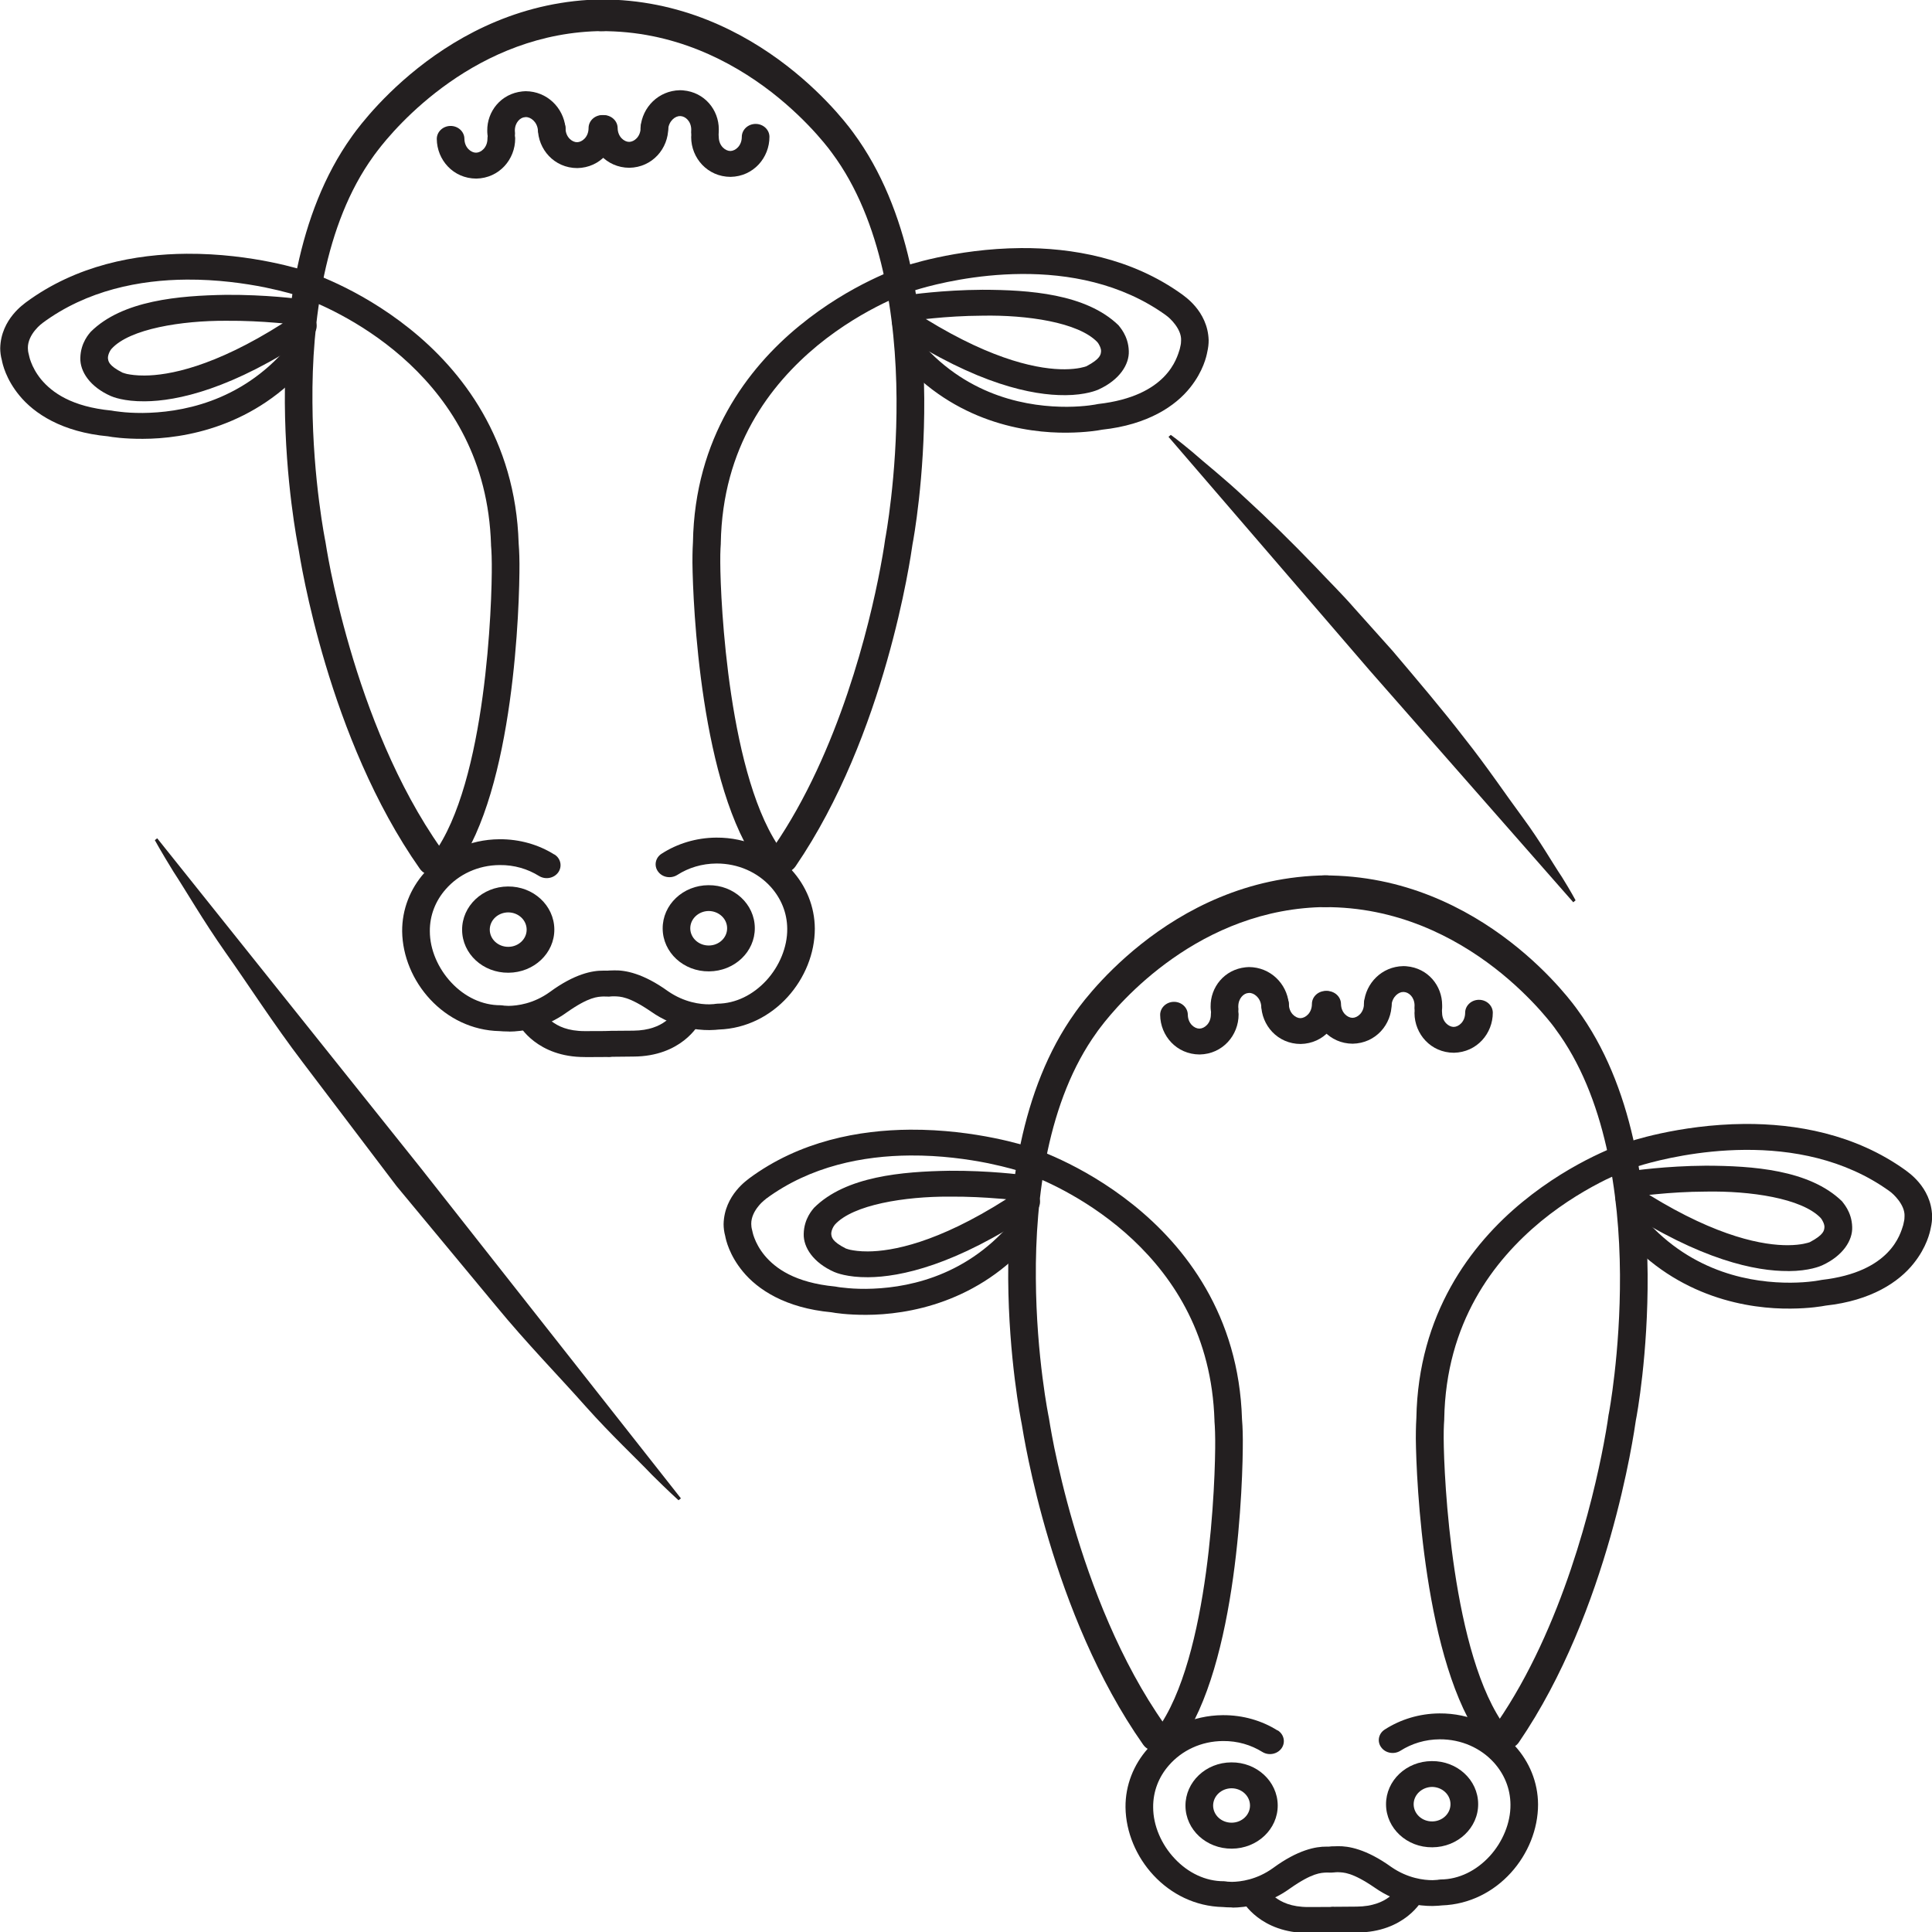 <?xml version="1.0" encoding="utf-8"?>
<!-- Generator: Adobe Illustrator 16.0.0, SVG Export Plug-In . SVG Version: 6.00 Build 0)  -->
<!DOCTYPE svg PUBLIC "-//W3C//DTD SVG 1.1//EN" "http://www.w3.org/Graphics/SVG/1.1/DTD/svg11.dtd">
<svg version="1.1" xmlns="http://www.w3.org/2000/svg" xmlns:xlink="http://www.w3.org/1999/xlink" x="0px" y="0px" width="64px"
	 height="64px" viewBox="0 0 64 64" enable-background="new 0 0 64 64" xml:space="preserve">
<g>
	<g>
		<g>
			<path fill="#231F20" d="M13.905,28.775c-3.036-4.316-3.95-10.185-4.019-10.613l0,0c-0.032-0.159-0.433-2.197-0.45-4.82l0,0
				C9.42,10.559,9.82,7.084,11.651,4.527l0,0c0.036-0.044,3.028-4.496,8.335-4.548l0,0c0.253,0,0.459,0.231,0.461,0.523l0,0
				c0.002,0.288-0.202,0.525-0.456,0.527l0,0c-4.22,0.021-6.911,3.201-7.497,3.979l0,0c-0.086,0.11-0.119,0.161-0.128,0.173l0,0
				c-1.624,2.245-2.04,5.485-2.016,8.154l0,0c0.008,1.297,0.116,2.454,0.222,3.281l0,0c0.105,0.827,0.206,1.317,0.206,1.317l0,0
				l0.006,0.033c0.001,0.001,0.053,0.36,0.178,0.982l0,0c0.129,0.624,0.33,1.504,0.626,2.516l0,0
				c0.589,2.023,1.554,4.569,3.027,6.65l0,0c0.158,0.227,0.128,0.559-0.068,0.74l0,0c-0.083,0.08-0.183,0.117-0.283,0.119l0,0
				C14.131,28.975,13.997,28.908,13.905,28.775L13.905,28.775z"/>
		</g>
		<g>
			<path fill="#231F20" d="M25.711,28.781c-0.2-0.181-0.235-0.508-0.077-0.736l0,0c2.167-3.155,3.171-7.339,3.526-9.219l0,0
				c0.119-0.624,0.165-0.982,0.165-0.982l0,0l0.007-0.036c0-0.002,0.093-0.489,0.187-1.318l0,0c0.095-0.828,0.188-1.985,0.18-3.283
				l0,0c-0.016-2.668-0.475-5.903-2.136-8.137l0,0c0,0-0.036-0.051-0.12-0.16l0,0c-0.084-0.108-0.214-0.265-0.383-0.456l0,0
				c-0.342-0.383-0.851-0.896-1.51-1.407l0,0c-1.322-1.021-3.241-2.031-5.656-2.015l0,0c-0.253,0.002-0.459-0.233-0.462-0.521l0,0
				c-0.001-0.291,0.201-0.527,0.455-0.529l0,0c5.308-0.02,8.358,4.39,8.387,4.424l0,0c1.874,2.542,2.322,6.011,2.343,8.795l0,0
				c0.016,2.633-0.359,4.684-0.389,4.829l0,0c-0.062,0.438-0.901,6.317-3.873,10.666l0,0l0,0c-0.091,0.133-0.225,0.202-0.356,0.201
				l0,0C25.897,28.898,25.796,28.86,25.711,28.781L25.711,28.781z"/>
		</g>
		<g>
			<path fill="#231F20" d="M14.473,28.895c-0.208-0.134-0.264-0.399-0.119-0.595l0,0c1.759-2.389,1.949-8.341,1.937-9.616l0,0
				c-0.002-0.4-0.025-0.617-0.025-0.617l0,0v-0.028c-0.087-2.787-1.323-4.689-2.699-5.985l0,0c-1.376-1.294-2.899-1.958-3.492-2.181
				l0,0C9.905,9.808,9.821,9.783,9.81,9.78l0,0c-0.002,0-0.09-0.03-0.27-0.08l0,0C9.36,9.651,9.097,9.586,8.769,9.518l0,0
				c-0.656-0.13-1.57-0.263-2.582-0.256l0,0c-1.544,0.011-3.298,0.342-4.78,1.439l0,0c0,0.003,0,0-0.01,0.011l0,0
				c-0.014,0.008-0.033,0.024-0.056,0.043l0,0c-0.05,0.042-0.115,0.105-0.18,0.185l0,0c-0.13,0.158-0.241,0.367-0.238,0.588l0,0
				c0,0.062,0.008,0.13,0.028,0.202l0,0l0.013,0.055c0,0,0,0.005,0.01,0.043l0,0c0.01,0.039,0.025,0.1,0.056,0.173l0,0
				c0.056,0.149,0.159,0.356,0.336,0.572l0,0c0.358,0.426,1.002,0.901,2.33,1.028l0,0l0.051,0.009c0-0.001,0.077,0.016,0.25,0.033
				l0,0c0.17,0.021,0.42,0.038,0.728,0.037l0,0c1.21-0.012,3.228-0.328,4.81-2.189l0,0v0.002c0.157-0.187,0.445-0.22,0.644-0.069
				l0,0c0.199,0.147,0.23,0.417,0.074,0.602l0,0c-1.803,2.124-4.161,2.509-5.522,2.511l0,0c-0.62,0.003-1.045-0.061-1.151-0.083l0,0
				C2.054,14.313,1.133,13.7,0.642,13.1l0,0c-0.447-0.542-0.558-1.043-0.581-1.171l0,0c-0.038-0.137-0.053-0.267-0.054-0.392l0,0
				c0.021-0.982,0.826-1.489,0.844-1.515l0,0c1.686-1.249,3.66-1.604,5.331-1.616l0,0c2.199-0.014,3.907,0.559,3.925,0.563l0,0
				c0.036,0.012,1.726,0.529,3.461,1.918l0,0c1.73,1.381,3.509,3.665,3.613,7.112l0,0c0.004,0.056,0.025,0.297,0.027,0.678l0,0
				c0.005,1.357-0.167,7.463-2.098,10.105l0,0c-0.087,0.121-0.23,0.188-0.374,0.189l0,0C14.645,28.973,14.554,28.949,14.473,28.895
				L14.473,28.895z"/>
		</g>
		<g>
			<path fill="#231F20" d="M3.67,13.119c-0.689-0.304-1.021-0.812-1.009-1.257l0,0c0.008-0.517,0.307-0.822,0.342-0.868l0,0
				c1.051-1.048,2.936-1.201,4.476-1.227l0,0c1.335-0.01,2.419,0.136,2.433,0.137l0,0l0,0c0.25,0.034,0.423,0.251,0.388,0.485l0,0
				c-0.004,0.017-0.007,0.035-0.011,0.054l0,0c0.043,0.027,0.083,0.061,0.115,0.105l0,0c0.148,0.192,0.101,0.459-0.105,0.598l0,0
				c-2.616,1.751-4.431,2.141-5.504,2.148l0,0C4.102,13.301,3.728,13.145,3.67,13.119L3.67,13.119z M4.086,12.352
				c0.022,0.01,0.06,0.021,0.119,0.036l0,0c0.118,0.024,0.311,0.054,0.582,0.052l0,0c0.794-0.004,2.294-0.276,4.58-1.729l0,0
				c-0.08-0.008-0.169-0.015-0.268-0.022l0,0c-0.416-0.035-0.989-0.068-1.616-0.063l0,0c-1.458-0.006-3.186,0.264-3.788,0.929l0,0
				c-0.001,0.004-0.005,0.008-0.011,0.014l0,0c-0.013,0.016-0.031,0.041-0.047,0.073l0,0c-0.034,0.063-0.063,0.147-0.062,0.217l0,0
				c0.013,0.102,0.008,0.246,0.493,0.49l0,0C4.073,12.35,4.077,12.351,4.086,12.352L4.086,12.352z"/>
		</g>
		<g>
			<path fill="#231F20" d="M25.171,28.716c-1.966-2.618-2.219-8.721-2.233-10.078l0,0c-0.001-0.379,0.013-0.626,0.017-0.677l0,0
				c0.059-3.45,1.805-5.759,3.519-7.163l0,0c1.716-1.411,3.398-1.95,3.421-1.958l0,0c0.031-0.012,1.731-0.606,3.928-0.622l0,0
				c1.671-0.011,3.647,0.318,5.341,1.538l0,0c0.027,0.033,0.842,0.528,0.874,1.51l0,0c0.002,0.126-0.015,0.261-0.046,0.396l0,0
				c-0.025,0.137-0.133,0.636-0.567,1.177l0,0c-0.479,0.604-1.393,1.231-2.917,1.395l0,0c-0.105,0.021-0.529,0.094-1.15,0.099l0,0
				c-1.361,0.016-3.726-0.338-5.553-2.437l0,0l0,0c-0.164-0.182-0.133-0.454,0.064-0.603l0,0c0.194-0.15,0.484-0.124,0.644,0.059
				l0,0c1.607,1.84,3.63,2.128,4.839,2.124l0,0c0.307-0.002,0.558-0.024,0.728-0.045l0,0c0.171-0.021,0.247-0.039,0.249-0.039l0,0
				l0.049-0.009c2.296-0.26,2.609-1.529,2.701-1.812l0,0c0.007-0.04,0.01-0.043,0.01-0.043l0,0l0.012-0.055
				c0.019-0.073,0.024-0.139,0.024-0.201l0,0c0.017-0.381-0.386-0.749-0.481-0.812l0,0c-0.012-0.01-0.012-0.01-0.022-0.018l0,0
				c-1.487-1.07-3.244-1.377-4.788-1.366l0,0c-1.518,0.01-2.809,0.33-3.345,0.485l0,0c-0.18,0.051-0.269,0.082-0.28,0.085l0,0
				c0,0-0.083,0.027-0.25,0.093l0,0c-0.169,0.067-0.411,0.171-0.708,0.315l0,0c-0.587,0.288-1.379,0.741-2.167,1.388l0,0
				c-1.58,1.305-3.151,3.362-3.207,6.548l0,0v0.026c0.001,0.002-0.021,0.22-0.017,0.617l0,0c0.004,1.272,0.275,7.225,2.068,9.591
				l0,0c0.144,0.19,0.095,0.458-0.113,0.597l0,0c-0.079,0.052-0.169,0.078-0.26,0.079l0,0C25.404,28.9,25.262,28.833,25.171,28.716
				L25.171,28.716z"/>
		</g>
		<g>
			<path fill="#231F20" d="M35.277,13.09c-1.072,0.008-2.894-0.357-5.531-2.074l0,0c-0.207-0.135-0.258-0.401-0.115-0.596l0,0
				c0.033-0.045,0.072-0.081,0.115-0.107l0,0c-0.005-0.017-0.01-0.035-0.012-0.055l0,0c-0.041-0.233,0.132-0.452,0.383-0.49l0,0
				c0.012-0.001,1.095-0.162,2.43-0.169l0,0c1.539,0.003,3.426,0.131,4.505,1.176l0,0c0.022,0.039,0.326,0.337,0.341,0.854l0,0
				c0.018,0.445-0.309,0.956-0.994,1.27l0,0c-0.056,0.027-0.428,0.188-1.114,0.192l0,0C35.282,13.09,35.277,13.09,35.277,13.09
				L35.277,13.09z M35.271,12.233c0.443-0.003,0.674-0.085,0.715-0.099l0,0c0.48-0.252,0.479-0.397,0.488-0.499l0,0
				c0.006-0.104-0.082-0.255-0.115-0.292l0,0c0-0.004-0.004-0.004-0.006-0.006l0,0l0,0v-0.002c-0.633-0.664-2.353-0.905-3.801-0.878
				l0,0c-0.632,0.003-1.208,0.044-1.626,0.085l0,0c-0.095,0.008-0.181,0.016-0.257,0.026l0,0
				C32.975,11.987,34.479,12.238,35.271,12.233L35.271,12.233z"/>
		</g>
		<g>
			<path fill="#231F20" d="M14.469,4.604c-0.001-0.236,0.202-0.43,0.455-0.432l0,0c0.252-0.002,0.459,0.19,0.46,0.426l0,0
				c0.005,0.296,0.221,0.461,0.386,0.46l0,0c0.164-0.001,0.377-0.17,0.378-0.465l0,0c-0.001-0.237,0.203-0.43,0.456-0.433l0,0
				c0.252-0.001,0.46,0.19,0.462,0.426l0,0c0.003,0.69-0.525,1.316-1.289,1.33l0,0C15.011,5.913,14.475,5.294,14.469,4.604
				L14.469,4.604z"/>
		</g>
		<g>
			<path fill="#231F20" d="M17.818,4.258c-0.001-0.239,0.201-0.431,0.455-0.434l0,0c0.251-0.002,0.458,0.19,0.46,0.426l0,0
				c0.005,0.299,0.222,0.462,0.384,0.461l0,0c0.164-0.002,0.378-0.169,0.38-0.466l0,0c-0.001-0.239,0.2-0.432,0.455-0.433l0,0
				c0.251-0.001,0.459,0.189,0.461,0.427l0,0c0.003,0.688-0.526,1.316-1.29,1.329l0,0C18.359,5.566,17.822,4.946,17.818,4.258
				L17.818,4.258z"/>
		</g>
		<g>
			<path fill="#231F20" d="M16.149,4.468c-0.006-0.052-0.008-0.098-0.008-0.138l0,0c-0.008-0.637,0.451-1.229,1.164-1.302l0,0l0,0
				c0.045-0.005,0.081-0.005,0.108-0.007l0,0c0.712,0.005,1.25,0.55,1.319,1.203l0,0l0,0c0.025,0.237-0.161,0.446-0.412,0.47l0,0
				c-0.25,0.023-0.476-0.15-0.501-0.387l0,0c-0.028-0.277-0.247-0.436-0.401-0.427l0,0c-0.007-0.003-0.007-0.001-0.007-0.001l0,0
				L17.39,3.882c-0.154,0.007-0.334,0.174-0.335,0.444l0,0c-0.001,0.018,0,0.034,0.003,0.047l0,0
				c0.028,0.235-0.154,0.447-0.405,0.474l0,0c-0.015,0-0.033,0.003-0.048,0.002l0,0C16.376,4.85,16.175,4.688,16.149,4.468
				L16.149,4.468z"/>
		</g>
		<g>
			<path fill="#231F20" d="M15.308,30.806c-0.005-0.79,0.673-1.435,1.517-1.44l0,0c0.845-0.008,1.531,0.629,1.538,1.419l0,0
				c0.006,0.792-0.676,1.433-1.519,1.438l0,0C16.001,32.231,15.313,31.598,15.308,30.806L15.308,30.806z M16.224,30.8
				c0.003,0.314,0.277,0.567,0.615,0.565l0,0c0.336-0.001,0.609-0.257,0.607-0.572l0,0c-0.002-0.317-0.276-0.57-0.616-0.569l0,0
				C16.493,30.229,16.223,30.483,16.224,30.8L16.224,30.8z"/>
		</g>
		<g>
			<path fill="#231F20" d="M16.855,34.17c-0.144,0-0.249-0.008-0.303-0.013l0,0c-1.847-0.038-3.207-1.659-3.23-3.302l0,0
				c-0.006-0.735,0.271-1.417,0.735-1.941l0,0c0.59-0.672,1.487-1.108,2.49-1.113l0,0c0.67-0.005,1.298,0.181,1.814,0.505l0,0
				l0.005-0.001c0.208,0.129,0.267,0.395,0.126,0.594l0,0c-0.142,0.197-0.425,0.249-0.636,0.119l0,0
				c-0.375-0.233-0.82-0.368-1.304-0.362l0,0c-0.721,0.004-1.361,0.313-1.787,0.801l0,0c-0.334,0.379-0.531,0.861-0.526,1.393l0,0
				c0,0.605,0.275,1.236,0.715,1.702l0,0c0.438,0.468,1.018,0.751,1.629,0.748l0,0l0.08,0.007c0,0,0,0.002,0.035,0.006l0,0
				c0.033,0,0.084,0.004,0.151,0.008l0,0c0.283-0.004,0.82-0.067,1.364-0.459l0,0c0.822-0.605,1.416-0.712,1.765-0.708l0,0
				c0.072-0.002,0.123,0.001,0.148,0.002l0,0c0.253-0.002,0.459,0.186,0.461,0.425l0,0c0.001,0.234-0.201,0.429-0.455,0.432l0,0
				c-0.063-0.002-0.105-0.002-0.148-0.003l0,0c-0.187,0.011-0.467,0.005-1.211,0.528l0,0c-0.741,0.536-1.491,0.633-1.91,0.635l0,0
				C16.86,34.169,16.856,34.17,16.855,34.17L16.855,34.17z"/>
		</g>
		<g>
			<path fill="#231F20" d="M17.179,33.92L17.179,33.92c-0.107-0.221-0.013-0.471,0.219-0.574l0,0c0.225-0.1,0.496-0.014,0.607,0.197
				l0,0c0,0,0.002,0.003,0.006,0.01l0,0c0.006,0.016,0.022,0.035,0.043,0.063l0,0c0.043,0.057,0.115,0.133,0.219,0.216l0,0
				c0.208,0.159,0.535,0.326,1.104,0.325l0,0l0.764-0.003c0.253-0.004,0.461,0.188,0.462,0.423l0,0
				c0.002,0.239-0.204,0.435-0.457,0.437l0,0l-0.763,0.004c-0.001-0.002-0.004-0.002-0.006-0.002l0,0
				C17.793,35.023,17.2,33.979,17.179,33.92L17.179,33.92z"/>
		</g>
		<g>
			<path fill="#231F20" d="M22.896,4.548c-0.002-0.237,0.199-0.43,0.454-0.432l0,0c0.252-0.001,0.459,0.191,0.46,0.425l0,0
				c0.005,0.297,0.222,0.461,0.384,0.461l0,0C24.36,5,24.571,4.832,24.573,4.537l0,0c-0.001-0.236,0.202-0.431,0.456-0.432l0,0
				c0.252-0.002,0.458,0.19,0.46,0.425l0,0c0.002,0.689-0.525,1.316-1.29,1.329l0,0C23.437,5.855,22.899,5.238,22.896,4.548
				L22.896,4.548z"/>
		</g>
		<g>
			<path fill="#231F20" d="M19.542,4.246c-0.001-0.238,0.204-0.432,0.456-0.433l0,0c0.252-0.001,0.46,0.19,0.462,0.427l0,0
				c0.004,0.297,0.221,0.461,0.382,0.46l0,0c0.165-0.001,0.377-0.169,0.38-0.466l0,0c-0.002-0.238,0.199-0.432,0.454-0.433l0,0
				c0.252-0.001,0.459,0.19,0.461,0.428l0,0c0.004,0.688-0.524,1.316-1.29,1.329l0,0C20.084,5.554,19.548,4.935,19.542,4.246
				L19.542,4.246z"/>
		</g>
		<g>
			<path fill="#231F20" d="M23.32,4.802c-0.254-0.016-0.443-0.221-0.424-0.457l0,0c0-0.025,0.001-0.043,0.002-0.059l0,0
				c-0.006-0.268-0.188-0.433-0.359-0.441l0,0c0,0.002,0,0.002-0.001,0l0,0c-0.002,0-0.005,0-0.011,0.002l0,0
				c-0.152-0.009-0.367,0.152-0.395,0.434l0,0c-0.021,0.236-0.244,0.412-0.495,0.392l0,0c-0.253-0.018-0.438-0.227-0.417-0.463l0,0
				c0.058-0.655,0.589-1.207,1.301-1.221l0,0c0.035,0,0.076,0,0.111,0.005l0,0c0.713,0.062,1.179,0.65,1.179,1.287l0,0
				c0,0.042,0,0.086-0.003,0.126l0,0c-0.017,0.222-0.216,0.393-0.454,0.396l0,0C23.343,4.802,23.331,4.802,23.32,4.802L23.32,4.802z
				"/>
		</g>
		<g>
			<path fill="#231F20" d="M21.952,30.762c-0.006-0.791,0.673-1.436,1.517-1.439l0,0c0.843-0.008,1.53,0.626,1.535,1.417l0,0
				c0.006,0.791-0.675,1.433-1.516,1.438l0,0C22.644,32.187,21.957,31.551,21.952,30.762L21.952,30.762z M23.483,31.321
				c0.335-0.002,0.606-0.258,0.604-0.573l0,0c-0.001-0.318-0.277-0.568-0.613-0.57l0,0c-0.338,0.005-0.61,0.263-0.608,0.577l0,0
				C22.869,31.07,23.144,31.324,23.483,31.321L23.483,31.321z"/>
		</g>
		<g>
			<path fill="#231F20" d="M21.578,33.518c-0.754-0.518-1.034-0.506-1.22-0.513l0,0c-0.043,0-0.087,0-0.149,0.002l0,0
				c-0.25,0.001-0.458-0.19-0.46-0.426l0,0c-0.001-0.24,0.204-0.431,0.456-0.432l0,0c0.026,0,0.077-0.002,0.148-0.004l0,0
				c0.348-0.008,0.944,0.091,1.774,0.689l0,0c0.548,0.379,1.087,0.438,1.371,0.436l0,0c0.066-0.002,0.117-0.006,0.151-0.008l0,0
				c0.032-0.003,0.036-0.006,0.036-0.006l0,0l0.079-0.008c0.611-0.003,1.187-0.297,1.623-0.77l0,0
				c0.43-0.468,0.698-1.106,0.691-1.709l0,0c-0.003-0.534-0.206-1.01-0.545-1.389l0,0c-0.433-0.48-1.078-0.778-1.8-0.775l0,0
				c-0.482,0.003-0.926,0.141-1.296,0.378l0,0l0,0c-0.21,0.133-0.497,0.085-0.638-0.112l0,0c-0.144-0.193-0.089-0.462,0.12-0.592
				l0,0c0.515-0.332,1.138-0.527,1.808-0.532l0,0c1.003-0.007,1.909,0.417,2.503,1.079l0,0c0.471,0.521,0.758,1.2,0.762,1.936l0,0
				c0,1.641-1.339,3.281-3.184,3.343l0,0c-0.058,0.008-0.162,0.015-0.302,0.018l0,0c-0.005,0-0.007-0.002-0.011,0l0,0
				C23.078,34.126,22.325,34.039,21.578,33.518L21.578,33.518z"/>
		</g>
		<g>
			<path fill="#231F20" d="M19.761,34.583c-0.002-0.235,0.204-0.431,0.456-0.435l0,0l0.763-0.006
				c1.043-0.009,1.338-0.605,1.364-0.629l0,0l0,0c0.108-0.214,0.376-0.304,0.605-0.207l0,0c0.229,0.104,0.331,0.353,0.225,0.57l0,0
				c-0.02,0.063-0.602,1.119-2.19,1.124l0,0l-0.763,0.008C19.97,35.011,19.763,34.816,19.761,34.583L19.761,34.583z M22.343,33.521
				L22.343,33.521L22.343,33.521L22.343,33.521L22.343,33.521L22.343,33.521z"/>
		</g>
	</g>
	<g>
		<g>
			<path fill="#231F20" d="M37.867,57.791c-3.035-4.316-3.949-10.186-4.02-10.613l0,0c-0.031-0.158-0.433-2.195-0.449-4.82l0,0
				c-0.017-2.782,0.385-6.258,2.215-8.813l0,0c0.035-0.045,3.027-4.496,8.336-4.548l0,0c0.253,0,0.459,0.231,0.461,0.523l0,0
				c0.002,0.288-0.201,0.525-0.455,0.527l0,0c-4.221,0.021-6.911,3.201-7.497,3.979l0,0c-0.086,0.109-0.119,0.16-0.128,0.174l0,0
				c-1.623,2.244-2.039,5.484-2.016,8.154l0,0c0.008,1.297,0.115,2.453,0.221,3.279l0,0c0.105,0.827,0.207,1.317,0.207,1.317l0,0
				l0.006,0.032c0.001,0,0.053,0.359,0.178,0.981l0,0c0.131,0.624,0.33,1.505,0.627,2.517l0,0c0.59,2.022,1.555,4.568,3.027,6.648
				l0,0c0.158,0.229,0.128,0.561-0.068,0.74l0,0c-0.084,0.08-0.184,0.117-0.283,0.119l0,0C38.094,57.99,37.959,57.924,37.867,57.791
				L37.867,57.791z"/>
		</g>
		<g>
			<path fill="#231F20" d="M49.674,57.797c-0.199-0.181-0.234-0.508-0.076-0.736l0,0c2.166-3.153,3.17-7.34,3.525-9.219l0,0
				c0.119-0.624,0.164-0.982,0.164-0.982l0,0l0.008-0.034c0-0.003,0.094-0.49,0.188-1.318l0,0c0.095-0.827,0.188-1.985,0.181-3.282
				l0,0c-0.017-2.67-0.476-5.904-2.138-8.139l0,0c0,0-0.034-0.052-0.118-0.159l0,0c-0.085-0.108-0.216-0.266-0.384-0.456l0,0
				c-0.344-0.383-0.852-0.896-1.512-1.407l0,0c-1.322-1.021-3.24-2.031-5.656-2.015l0,0c-0.252,0.002-0.459-0.233-0.461-0.521l0,0
				c-0.002-0.291,0.201-0.527,0.455-0.529l0,0c5.308-0.02,8.357,4.39,8.387,4.424l0,0c1.873,2.541,2.32,6.011,2.343,8.795l0,0
				c0.017,2.634-0.358,4.685-0.39,4.828l0,0c-0.063,0.438-0.899,6.315-3.873,10.666l0,0l0,0c-0.09,0.133-0.225,0.201-0.354,0.2l0,0
				C49.859,57.914,49.758,57.875,49.674,57.797L49.674,57.797z"/>
		</g>
		<g>
			<path fill="#231F20" d="M38.436,57.91c-0.207-0.135-0.264-0.398-0.119-0.596l0,0c1.76-2.39,1.949-8.342,1.938-9.615l0,0
				c-0.003-0.4-0.024-0.617-0.024-0.617l0,0v-0.027c-0.088-2.787-1.322-4.688-2.699-5.986l0,0c-1.377-1.295-2.898-1.959-3.491-2.182
				l0,0c-0.171-0.063-0.255-0.088-0.267-0.091l0,0c-0.002,0-0.09-0.03-0.271-0.08l0,0c-0.18-0.049-0.442-0.114-0.771-0.183l0,0
				c-0.656-0.131-1.57-0.264-2.582-0.256l0,0c-1.544,0.011-3.298,0.342-4.78,1.438l0,0c0,0.003,0,0-0.01,0.011l0,0
				c-0.014,0.01-0.033,0.024-0.056,0.045l0,0c-0.05,0.041-0.115,0.104-0.18,0.185l0,0c-0.13,0.158-0.241,0.366-0.238,0.588l0,0
				c0,0.062,0.008,0.13,0.028,0.202l0,0l0.013,0.055c0,0,0,0.004,0.01,0.043l0,0c0.01,0.039,0.025,0.1,0.056,0.174l0,0
				c0.056,0.148,0.159,0.355,0.336,0.57l0,0c0.358,0.428,1.002,0.901,2.33,1.029l0,0l0.051,0.008c0,0,0.077,0.018,0.25,0.033l0,0
				c0.17,0.021,0.42,0.039,0.728,0.037l0,0c1.21-0.012,3.228-0.327,4.809-2.188l0,0v0.002c0.156-0.187,0.445-0.22,0.645-0.069l0,0
				c0.199,0.146,0.23,0.418,0.074,0.603l0,0c-1.803,2.124-4.161,2.51-5.522,2.513l0,0c-0.62,0.002-1.045-0.063-1.151-0.085l0,0
				c-1.526-0.141-2.447-0.754-2.938-1.354l0,0c-0.447-0.542-0.558-1.043-0.581-1.171l0,0c-0.038-0.137-0.053-0.269-0.054-0.394l0,0
				c0.021-0.981,0.826-1.487,0.844-1.514l0,0c1.686-1.249,3.66-1.604,5.331-1.616l0,0c2.198-0.014,3.907,0.561,3.924,0.563l0,0
				c0.035,0.013,1.728,0.529,3.462,1.918l0,0c1.729,1.382,3.51,3.664,3.612,7.111l0,0c0.006,0.057,0.025,0.299,0.027,0.678l0,0
				c0.006,1.357-0.166,7.463-2.098,10.105l0,0c-0.088,0.121-0.23,0.188-0.374,0.189l0,0C38.607,57.988,38.516,57.965,38.436,57.91
				L38.436,57.91z"/>
		</g>
		<g>
			<path fill="#231F20" d="M27.633,42.135c-0.689-0.305-1.021-0.812-1.009-1.257l0,0c0.008-0.517,0.307-0.821,0.342-0.868l0,0
				c1.051-1.049,2.936-1.201,4.476-1.227l0,0c1.335-0.01,2.417,0.136,2.433,0.137l0,0l0,0c0.249,0.034,0.423,0.252,0.389,0.485l0,0
				c-0.005,0.017-0.009,0.034-0.013,0.054l0,0c0.043,0.027,0.084,0.063,0.115,0.105l0,0c0.147,0.19,0.102,0.459-0.104,0.598l0,0
				c-2.616,1.751-4.431,2.141-5.504,2.148l0,0C28.064,42.316,27.69,42.16,27.633,42.135L27.633,42.135z M28.049,41.367
				c0.022,0.01,0.06,0.021,0.119,0.035l0,0c0.118,0.024,0.311,0.055,0.582,0.053l0,0c0.794-0.004,2.294-0.275,4.58-1.729l0,0
				c-0.08-0.01-0.169-0.017-0.27-0.023l0,0c-0.416-0.035-0.989-0.068-1.616-0.063l0,0c-1.458-0.007-3.186,0.264-3.788,0.928l0,0
				c-0.001,0.005-0.005,0.009-0.011,0.016l0,0c-0.013,0.016-0.031,0.041-0.047,0.072l0,0c-0.034,0.063-0.063,0.146-0.062,0.217l0,0
				c0.013,0.102,0.008,0.246,0.493,0.49l0,0C28.036,41.365,28.04,41.367,28.049,41.367L28.049,41.367z"/>
		</g>
		<g>
			<path fill="#231F20" d="M49.134,57.73c-1.966-2.617-2.22-8.721-2.233-10.078l0,0c0-0.379,0.014-0.625,0.018-0.676l0,0
				c0.061-3.451,1.807-5.761,3.52-7.164l0,0c1.717-1.41,3.397-1.949,3.422-1.957l0,0c0.031-0.013,1.729-0.605,3.928-0.623l0,0
				c1.672-0.01,3.648,0.318,5.342,1.539l0,0c0.027,0.033,0.842,0.527,0.873,1.51l0,0c0.002,0.126-0.014,0.261-0.045,0.396l0,0
				c-0.025,0.138-0.133,0.636-0.568,1.177l0,0c-0.479,0.604-1.393,1.231-2.916,1.396l0,0c-0.104,0.021-0.531,0.095-1.149,0.099l0,0
				c-1.363,0.017-3.728-0.338-5.556-2.438l0,0l0,0c-0.164-0.182-0.133-0.453,0.064-0.602l0,0c0.193-0.15,0.482-0.125,0.643,0.059
				l0,0c1.607,1.84,3.631,2.128,4.84,2.123l0,0c0.308-0.002,0.558-0.023,0.728-0.045l0,0c0.172-0.021,0.248-0.038,0.25-0.038l0,0
				l0.049-0.009c2.296-0.262,2.609-1.529,2.701-1.813l0,0c0.006-0.039,0.01-0.043,0.01-0.043l0,0l0.011-0.056
				c0.02-0.072,0.024-0.139,0.024-0.2l0,0c0.019-0.382-0.385-0.749-0.479-0.813l0,0c-0.012-0.01-0.012-0.01-0.023-0.018l0,0
				c-1.488-1.07-3.244-1.377-4.789-1.365l0,0c-1.518,0.01-2.809,0.33-3.346,0.484l0,0c-0.18,0.052-0.268,0.082-0.279,0.086l0,0
				c0,0-0.082,0.027-0.25,0.092l0,0c-0.168,0.066-0.41,0.172-0.708,0.314l0,0c-0.587,0.289-1.379,0.742-2.167,1.389l0,0
				c-1.58,1.306-3.15,3.363-3.207,6.549l0,0v0.025c0.001,0.002-0.021,0.221-0.018,0.617l0,0c0.005,1.271,0.275,7.225,2.068,9.59l0,0
				c0.145,0.19,0.094,0.459-0.113,0.598l0,0c-0.078,0.053-0.168,0.078-0.26,0.08l0,0C49.367,57.916,49.225,57.85,49.134,57.73
				L49.134,57.73z"/>
		</g>
		<g>
			<path fill="#231F20" d="M59.24,42.105c-1.072,0.008-2.893-0.357-5.531-2.073l0,0c-0.207-0.136-0.258-0.401-0.115-0.597l0,0
				c0.033-0.045,0.072-0.08,0.115-0.106l0,0c-0.005-0.017-0.01-0.035-0.012-0.056l0,0c-0.041-0.232,0.131-0.451,0.383-0.488l0,0
				c0.012-0.002,1.096-0.162,2.43-0.17l0,0c1.539,0.004,3.426,0.131,4.506,1.176l0,0c0.021,0.039,0.326,0.337,0.34,0.854l0,0
				c0.019,0.445-0.309,0.957-0.994,1.271l0,0c-0.055,0.025-0.428,0.188-1.114,0.191l0,0C59.244,42.105,59.24,42.105,59.24,42.105
				L59.24,42.105z M59.234,41.249c0.442-0.003,0.674-0.085,0.715-0.099l0,0c0.48-0.252,0.479-0.397,0.488-0.5l0,0
				c0.006-0.104-0.082-0.254-0.115-0.291l0,0c0-0.004-0.004-0.006-0.006-0.008l0,0l0,0V40.35c-0.633-0.662-2.353-0.904-3.801-0.877
				l0,0c-0.632,0.002-1.207,0.043-1.627,0.084l0,0c-0.095,0.008-0.181,0.017-0.257,0.025l0,0
				C56.936,41.003,58.439,41.254,59.234,41.249L59.234,41.249z"/>
		</g>
		<g>
			<path fill="#231F20" d="M38.432,33.62c-0.002-0.235,0.201-0.431,0.455-0.433l0,0c0.252-0.002,0.459,0.19,0.461,0.427l0,0
				c0.004,0.296,0.221,0.462,0.385,0.46l0,0c0.164-0.001,0.377-0.17,0.379-0.465l0,0c-0.002-0.237,0.203-0.43,0.455-0.434l0,0
				c0.252-0.001,0.461,0.19,0.463,0.428l0,0c0.003,0.688-0.525,1.314-1.289,1.328l0,0C38.975,34.928,38.438,34.311,38.432,33.62
				L38.432,33.62z"/>
		</g>
		<g>
			<path fill="#231F20" d="M41.779,33.273c0-0.238,0.201-0.432,0.455-0.435l0,0c0.252-0.002,0.459,0.19,0.461,0.427l0,0
				c0.006,0.299,0.223,0.463,0.385,0.463l0,0c0.164-0.004,0.377-0.17,0.379-0.468l0,0c-0.001-0.237,0.201-0.432,0.455-0.433l0,0
				c0.251-0.001,0.459,0.189,0.461,0.427l0,0c0.003,0.688-0.525,1.315-1.289,1.329l0,0C42.32,34.582,41.785,33.962,41.779,33.273
				L41.779,33.273z"/>
		</g>
		<g>
			<path fill="#231F20" d="M40.111,33.482c-0.006-0.051-0.008-0.098-0.008-0.138l0,0c-0.008-0.637,0.451-1.229,1.164-1.302l0,0l0,0
				c0.045-0.005,0.08-0.005,0.107-0.007l0,0c0.712,0.005,1.251,0.549,1.318,1.203l0,0l0,0c0.025,0.237-0.159,0.446-0.411,0.47l0,0
				c-0.25,0.023-0.476-0.15-0.501-0.387l0,0c-0.028-0.277-0.247-0.437-0.401-0.428l0,0c-0.006-0.002-0.006,0-0.006,0l0,0
				l-0.021,0.002C41.2,32.904,41.02,33.07,41.02,33.34l0,0c-0.002,0.018,0,0.034,0.002,0.047l0,0
				c0.028,0.235-0.153,0.447-0.404,0.475l0,0c-0.016,0-0.033,0.003-0.049,0.002l0,0C40.338,33.865,40.139,33.703,40.111,33.482
				L40.111,33.482z"/>
		</g>
		<g>
			<path fill="#231F20" d="M39.27,59.82c-0.004-0.789,0.674-1.435,1.519-1.439l0,0c0.844-0.008,1.53,0.63,1.537,1.42l0,0
				c0.006,0.792-0.677,1.434-1.519,1.438l0,0C39.963,61.246,39.275,60.613,39.27,59.82L39.27,59.82z M40.186,59.816
				c0.004,0.313,0.277,0.565,0.615,0.563l0,0c0.338-0.002,0.609-0.258,0.607-0.571l0,0c-0.002-0.316-0.276-0.57-0.615-0.569l0,0
				C40.455,59.244,40.186,59.498,40.186,59.816L40.186,59.816z"/>
		</g>
		<g>
			<path fill="#231F20" d="M40.816,63.186c-0.144,0-0.248-0.008-0.303-0.013l0,0c-1.847-0.038-3.207-1.659-3.229-3.302l0,0
				c-0.007-0.735,0.271-1.417,0.735-1.941l0,0c0.59-0.672,1.485-1.106,2.488-1.113l0,0c0.672-0.004,1.299,0.183,1.813,0.507l0,0
				l0.007-0.003c0.207,0.131,0.266,0.396,0.125,0.595l0,0c-0.142,0.196-0.425,0.25-0.636,0.119l0,0
				c-0.375-0.232-0.819-0.367-1.305-0.361l0,0c-0.721,0.004-1.361,0.313-1.787,0.802l0,0c-0.334,0.379-0.529,0.86-0.524,1.393l0,0
				c0,0.605,0.274,1.236,0.715,1.701l0,0c0.438,0.468,1.019,0.752,1.63,0.748l0,0l0.08,0.008c0.001,0,0,0.002,0.034,0.006l0,0
				c0.032-0.001,0.085,0.003,0.151,0.007l0,0c0.282-0.004,0.82-0.067,1.363-0.459l0,0c0.822-0.604,1.416-0.712,1.766-0.708l0,0
				c0.072-0.002,0.123,0.002,0.148,0.002l0,0c0.252-0.002,0.459,0.186,0.461,0.426l0,0c0,0.234-0.201,0.43-0.455,0.433l0,0
				c-0.063-0.003-0.105-0.003-0.148-0.003l0,0c-0.187,0.01-0.467,0.005-1.211,0.527l0,0c-0.739,0.536-1.49,0.633-1.909,0.635l0,0
				C40.822,63.186,40.818,63.186,40.816,63.186L40.816,63.186z"/>
		</g>
		<g>
			<path fill="#231F20" d="M41.141,62.936L41.141,62.936c-0.105-0.221-0.012-0.471,0.219-0.574l0,0
				c0.226-0.1,0.496-0.014,0.607,0.197l0,0c0,0,0.002,0.004,0.006,0.01l0,0c0.008,0.017,0.022,0.035,0.045,0.063l0,0
				c0.043,0.058,0.113,0.134,0.219,0.216l0,0c0.209,0.159,0.535,0.326,1.104,0.325l0,0l0.765-0.003
				c0.254-0.003,0.461,0.188,0.463,0.423l0,0c0.002,0.239-0.205,0.435-0.457,0.437l0,0l-0.764,0.004
				c0-0.002-0.005-0.002-0.006-0.002l0,0C41.756,64.04,41.162,62.995,41.141,62.936L41.141,62.936z"/>
		</g>
		<g>
			<path fill="#231F20" d="M46.857,33.563c-0.002-0.236,0.199-0.431,0.453-0.433l0,0c0.254-0.001,0.459,0.19,0.461,0.427l0,0
				c0.006,0.297,0.223,0.461,0.385,0.461l0,0c0.164-0.002,0.377-0.17,0.379-0.466l0,0c-0.002-0.235,0.201-0.431,0.455-0.432l0,0
				c0.252-0.002,0.459,0.188,0.461,0.425l0,0c0.002,0.689-0.525,1.314-1.29,1.329l0,0C47.398,34.871,46.861,34.254,46.857,33.563
				L46.857,33.563z"/>
		</g>
		<g>
			<path fill="#231F20" d="M43.504,33.262c-0.002-0.238,0.203-0.432,0.455-0.434l0,0c0.253-0.001,0.461,0.191,0.463,0.428l0,0
				c0.004,0.297,0.221,0.461,0.383,0.461l0,0c0.164-0.002,0.377-0.17,0.379-0.467l0,0c-0.002-0.236,0.199-0.432,0.455-0.434l0,0
				c0.252,0,0.459,0.19,0.461,0.429l0,0c0.004,0.688-0.524,1.315-1.291,1.329l0,0C44.047,34.57,43.51,33.951,43.504,33.262
				L43.504,33.262z"/>
		</g>
		<g>
			<path fill="#231F20" d="M47.282,33.818c-0.255-0.017-0.442-0.221-0.425-0.457l0,0c0-0.025,0.002-0.045,0.002-0.061l0,0
				c-0.006-0.268-0.188-0.433-0.357-0.439l0,0c0,0.002,0,0.002-0.002-0.002l0,0c-0.002,0-0.004,0-0.01,0.002l0,0
				c-0.152-0.008-0.367,0.152-0.395,0.435l0,0c-0.021,0.236-0.244,0.412-0.496,0.392l0,0c-0.252-0.018-0.438-0.227-0.416-0.463l0,0
				c0.057-0.654,0.588-1.207,1.301-1.221l0,0c0.035,0,0.076,0,0.111,0.005l0,0c0.713,0.062,1.178,0.649,1.178,1.287l0,0
				c0.002,0.042,0,0.087-0.002,0.126l0,0c-0.019,0.223-0.217,0.395-0.453,0.396l0,0C47.307,33.816,47.293,33.816,47.282,33.818
				L47.282,33.818z"/>
		</g>
		<g>
			<path fill="#231F20" d="M45.914,59.777c-0.006-0.791,0.673-1.437,1.518-1.438l0,0c0.842-0.009,1.529,0.626,1.534,1.417l0,0
				c0.007,0.791-0.675,1.434-1.517,1.438l0,0C46.605,61.203,45.92,60.566,45.914,59.777L45.914,59.777z M47.445,60.337
				c0.336-0.003,0.606-0.259,0.604-0.573l0,0c-0.001-0.318-0.277-0.568-0.613-0.57l0,0c-0.338,0.007-0.609,0.264-0.607,0.578l0,0
				C46.832,60.086,47.105,60.34,47.445,60.337L47.445,60.337z"/>
		</g>
		<g>
			<path fill="#231F20" d="M45.541,62.532c-0.754-0.517-1.035-0.505-1.221-0.513l0,0c-0.043,0-0.088,0-0.148,0.002l0,0
				c-0.25,0.002-0.459-0.19-0.461-0.426l0,0c-0.001-0.238,0.204-0.431,0.455-0.433l0,0c0.025,0,0.078-0.002,0.148-0.004l0,0
				c0.349-0.009,0.944,0.091,1.774,0.688l0,0c0.548,0.379,1.086,0.438,1.371,0.437l0,0c0.065-0.002,0.117-0.007,0.149-0.009l0,0
				c0.031-0.002,0.037-0.006,0.037-0.006l0,0l0.078-0.008c0.611-0.003,1.188-0.297,1.623-0.77l0,0
				c0.43-0.469,0.697-1.106,0.69-1.709l0,0c-0.003-0.534-0.206-1.012-0.546-1.391l0,0c-0.432-0.479-1.077-0.777-1.799-0.773l0,0
				c-0.482,0.003-0.926,0.141-1.297,0.377l0,0l0,0c-0.211,0.133-0.496,0.086-0.639-0.111l0,0c-0.145-0.193-0.089-0.462,0.12-0.592
				l0,0c0.517-0.332,1.138-0.527,1.81-0.532l0,0c1.002-0.007,1.908,0.417,2.502,1.079l0,0c0.473,0.521,0.76,1.2,0.763,1.936l0,0
				c0.001,1.642-1.339,3.281-3.185,3.345l0,0c-0.059,0.008-0.162,0.015-0.302,0.019l0,0c-0.006,0-0.008-0.003-0.012,0l0,0
				C47.041,63.143,46.287,63.055,45.541,62.532L45.541,62.532z"/>
		</g>
		<g>
			<path fill="#231F20" d="M43.723,63.6c-0.002-0.236,0.204-0.432,0.457-0.435l0,0l0.764-0.006c1.043-0.009,1.338-0.606,1.363-0.63
				l0,0l0,0c0.108-0.213,0.377-0.303,0.605-0.206l0,0c0.229,0.103,0.33,0.352,0.225,0.569l0,0c-0.02,0.063-0.602,1.119-2.188,1.125
				l0,0l-0.765,0.008C43.932,64.025,43.727,63.832,43.723,63.6L43.723,63.6z M46.305,62.536L46.305,62.536L46.305,62.536
				L46.305,62.536L46.305,62.536L46.305,62.536z"/>
		</g>
	</g>
	<g>
		<path fill="#231F20" d="M38.784,14.406c0,0,0.266,0.191,0.7,0.554c0.422,0.374,1.063,0.875,1.763,1.535
			c0.712,0.651,1.515,1.434,2.345,2.298c0.409,0.438,0.854,0.872,1.266,1.346c0.42,0.468,0.847,0.943,1.271,1.419
			c0.825,0.975,1.653,1.947,2.385,2.898c0.745,0.938,1.371,1.875,1.943,2.646c0.57,0.773,0.969,1.484,1.284,1.951
			c0.299,0.48,0.452,0.771,0.452,0.771l-0.076,0.065c0,0-3.371-3.838-6.742-7.676c-3.333-3.871-6.667-7.742-6.667-7.742
			L38.784,14.406z"/>
	</g>
	<g>
		<path fill="#231F20" d="M22.477,49.698c0,0-0.33-0.296-0.875-0.837c-0.528-0.557-1.338-1.305-2.21-2.282
			c-0.868-0.981-1.943-2.077-2.981-3.341c-1.044-1.26-2.159-2.604-3.273-3.945c-1.054-1.391-2.108-2.781-3.097-4.085
			c-0.991-1.301-1.817-2.595-2.575-3.663c-0.753-1.073-1.3-2.03-1.721-2.671c-0.404-0.654-0.616-1.042-0.616-1.042l0.078-0.063
			c0,0,4.357,5.451,8.714,10.902c4.317,5.481,8.635,10.964,8.635,10.964L22.477,49.698z"/>
	</g>
</g>
</svg>
